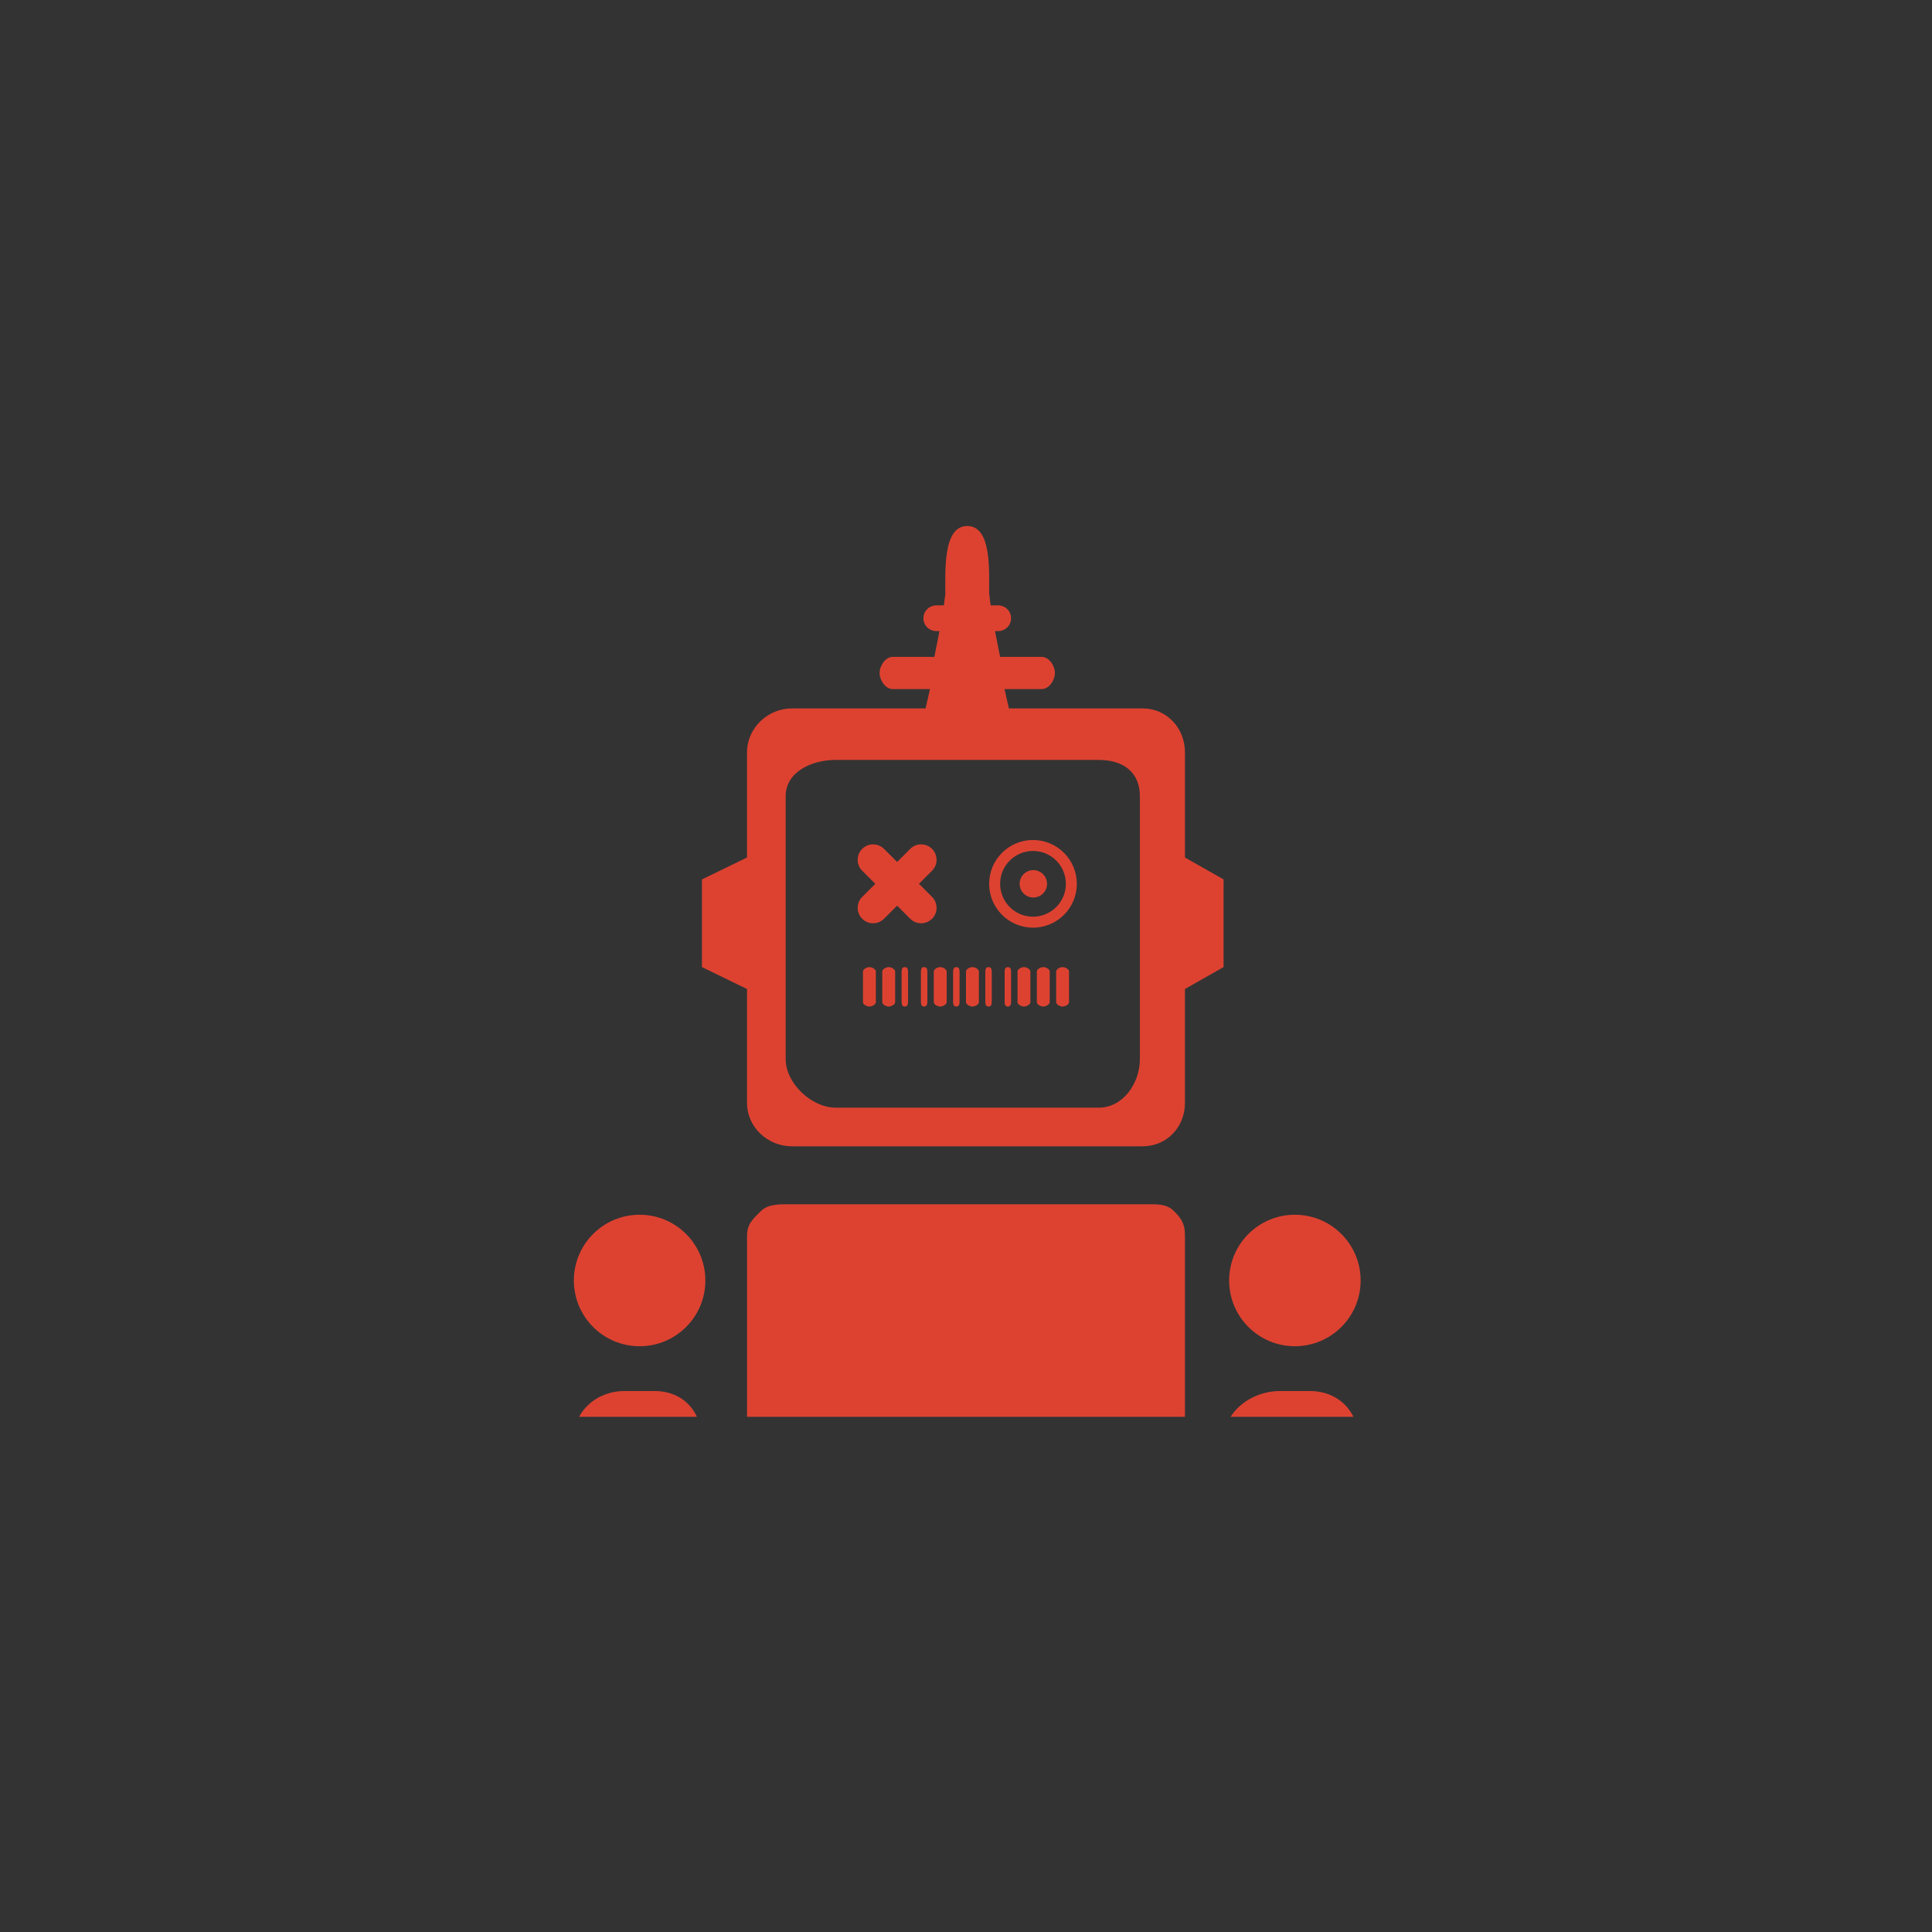 <?xml version="1.0" encoding="utf-8"?>
<!-- Generator: Adobe Illustrator 16.0.0, SVG Export Plug-In . SVG Version: 6.00 Build 0)  -->
<!DOCTYPE svg PUBLIC "-//W3C//DTD SVG 1.1//EN" "http://www.w3.org/Graphics/SVG/1.1/DTD/svg11.dtd">
<svg version="1.1" id="Layer_1" xmlns="http://www.w3.org/2000/svg" xmlns:xlink="http://www.w3.org/1999/xlink" x="0px" y="0px"
	 width="300px" height="300px" viewBox="0 0 300 300" enable-background="new 0 0 300 300" xml:space="preserve">
<rect x="0" y="0" width="300" height="300" fill="#333333" stroke="none"/>
<g>
	<path fill-rule="evenodd" clip-rule="evenodd" fill="#B18F6A" d="M-525.67-507.383c5.677,0,10.536,3.382,12.75,8.226
		c1.444-0.744,3.058-1.207,4.799-1.207c2.418,0,4.64,0.825,6.419,2.196c2.363-4.421,7.021-7.431,12.384-7.431
		c5.677,0,10.536,3.383,12.75,8.227c1.442-0.745,3.058-1.207,4.799-1.207c2.471,0,4.74,0.858,6.537,2.286
		c2.198-2.396,5.163-3.874,8.436-3.874c4.953,0,9.195,3.383,11.128,8.227c1.256-0.741,2.658-1.201,4.171-1.205v-22.588v-12.16
		h-9.729v12.16h-77.829v-12.16h-9.729v12.16v17.412C-536.774-503.614-531.668-507.383-525.67-507.383z"/>
	<polygon fill-rule="evenodd" clip-rule="evenodd" fill="#B18F6A" points="-434.729,-492.75 -434.729,-480.588 -545.271,-480.588 
		-545.271,-492.75 -555,-492.75 -555,-480.588 -555,-456.267 -555,-444.106 -545.271,-444.106 -545.271,-456.267 -434.729,-456.267 
		-434.729,-444.106 -425,-444.106 -425,-492.75 	"/>
</g>
<g>
	<defs>
		<rect id="SVGID_1_" x="80" y="80" width="140" height="140"/>
	</defs>
	<clipPath id="SVGID_2_">
		<use xlink:href="#SVGID_1_"  overflow="visible"/>
	</clipPath>
	<g clip-path="url(#SVGID_2_)">
		<path fill="#DD4231" d="M160.403,130.433c-3.759,0-6.807,3.047-6.807,6.807c0,3.759,3.048,6.806,6.807,6.806
			s6.806-3.047,6.806-6.806C167.209,133.479,164.162,130.433,160.403,130.433z M160.403,142.344c-2.818,0-5.104-2.285-5.104-5.104
			s2.286-5.104,5.104-5.104c2.819,0,5.105,2.285,5.105,5.104S163.223,142.344,160.403,142.344z"/>
		<circle fill="#DD4231" cx="160.456" cy="137.239" r="2.127"/>
		<path fill="#DD4231" d="M144.729,139.273l-2.034-2.034l2.034-2.034c0.936-0.936,0.936-2.454,0-3.39s-2.453-0.936-3.39,0
			l-2.033,2.034l-2.034-2.034c-0.938-0.936-2.454-0.936-3.392,0c-0.934,0.936-0.934,2.454,0,3.39l2.036,2.034l-2.036,2.034
			c-0.934,0.935-0.934,2.453,0,3.389c0.938,0.937,2.454,0.937,3.392,0l2.034-2.033l2.033,2.033c0.937,0.937,2.452,0.937,3.39,0
			C145.664,141.727,145.664,140.208,144.729,139.273z"/>
		<path fill="#DD4231" d="M135,150.17c-0.377,0-1,0.304-1,0.681v4.765c0,0.376,0.623,0.681,1,0.681s1-0.305,1-0.681v-4.765
			C136,150.474,135.377,150.17,135,150.17z"/>
		<path fill="#DD4231" d="M138,150.17c-0.375,0-1,0.304-1,0.681v4.765c0,0.376,0.625,0.681,1,0.681c0.377,0,1-0.305,1-0.681v-4.765
			C139,150.474,138.377,150.17,138,150.17z"/>
		<path fill="#DD4231" d="M140.5,150.17c-0.378,0-0.5,0.304-0.5,0.681v4.765c0,0.376,0.122,0.681,0.5,0.681
			c0.377,0,0.5-0.305,0.5-0.681v-4.765C141,150.474,140.877,150.17,140.5,150.17z"/>
		<path fill="#DD4231" d="M143.5,150.17c-0.376,0-0.5,0.304-0.5,0.681v4.765c0,0.376,0.124,0.681,0.5,0.681
			c0.377,0,0.5-0.305,0.5-0.681v-4.765C144,150.474,143.877,150.17,143.5,150.17z"/>
		<path fill="#DD4231" d="M146,150.17c-0.377,0-1,0.304-1,0.681v4.765c0,0.376,0.623,0.681,1,0.681c0.376,0,1-0.305,1-0.681v-4.765
			C147,150.474,146.376,150.17,146,150.17z"/>
		<path fill="#DD4231" d="M148.5,150.17c-0.377,0-0.5,0.304-0.5,0.681v4.765c0,0.376,0.123,0.681,0.5,0.681s0.5-0.305,0.5-0.681
			v-4.765C149,150.474,148.877,150.17,148.5,150.17z"/>
		<path fill="#DD4231" d="M151,150.17c-0.375,0-1,0.304-1,0.681v4.765c0,0.376,0.625,0.681,1,0.681c0.377,0,1-0.305,1-0.681v-4.765
			C152,150.474,151.377,150.17,151,150.17z"/>
		<path fill="#DD4231" d="M153.5,150.17c-0.377,0-0.5,0.304-0.5,0.681v4.765c0,0.376,0.123,0.681,0.5,0.681
			c0.375,0,0.5-0.305,0.5-0.681v-4.765C154,150.474,153.875,150.17,153.5,150.17z"/>
		<path fill="#DD4231" d="M156.5,150.17c-0.375,0-0.5,0.304-0.5,0.681v4.765c0,0.376,0.125,0.681,0.5,0.681
			c0.378,0,0.5-0.305,0.5-0.681v-4.765C157,150.474,156.878,150.17,156.5,150.17z"/>
		<path fill="#DD4231" d="M159,150.17c-0.377,0-1,0.304-1,0.681v4.765c0,0.376,0.623,0.681,1,0.681s1-0.305,1-0.681v-4.765
			C160,150.474,159.377,150.17,159,150.17z"/>
		<path fill="#DD4231" d="M162,150.17c-0.377,0-1,0.304-1,0.681v4.765c0,0.376,0.623,0.681,1,0.681s1-0.305,1-0.681v-4.765
			C163,150.474,162.377,150.17,162,150.17z"/>
		<path fill="#DD4231" d="M165,150.17c-0.375,0-1,0.304-1,0.681v4.765c0,0.376,0.625,0.681,1,0.681c0.377,0,1-0.305,1-0.681v-4.765
			C166,150.474,165.377,150.17,165,150.17z"/>
		<path fill="#DD4231" d="M190,136.558l-6-3.402V116.82c0-3.759-2.824-6.82-6.582-6.82H156.66l-0.681-3h5.785
			c1.128,0,2.042-1.373,2.042-2.5s-0.914-2.5-2.042-2.5h-6.466l-0.794-4h0.453c1.128,0,2.042-0.873,2.042-2s-0.914-2-2.042-2h-1.134
			l-0.228-1.861c0-3.76,0.355-10.459-3.402-10.459c-3.759,0-3.402,6.825-3.402,10.584L146.565,94h-1.135
			c-1.129,0-2.043,0.873-2.043,2s0.914,2,2.043,2h0.453l-0.794,4h-6.466c-1.128,0-2.041,1.373-2.041,2.5s0.913,2.5,2.041,2.5h5.786
			l-0.682,3h-20.758c-3.76,0-6.971,3.062-6.971,6.82v16.335l-7,3.402v13.612l7,3.403v17.695c0,3.759,3.211,6.731,6.971,6.731h54.447
			c3.758,0,6.582-2.973,6.582-6.731v-17.695l6-3.403V136.558z M177,129.753v27.224v7.486c0,3.759-2.629,7.537-6.389,7.537h-40.836
			c-3.758,0-7.775-3.778-7.775-7.537v-7.486v-27.224v-6.126c0-3.759,4.018-5.627,7.775-5.627h40.836c3.76,0,6.389,1.868,6.389,5.627
			V129.753z"/>
		<circle fill="#DD4231" cx="99.319" cy="198.833" r="10.209"/>
		<path fill="#DD4231" d="M101.675,216h-4.71c-4.339,0-7.965,3.135-7.965,7.749v17.321c0,4.614,3.626,8.93,7.965,8.93h4.71
			c4.338,0,7.325-4.315,7.325-8.93v-17.321C109,219.135,106.013,216,101.675,216z"/>
		<path fill="#DD4231" d="M133.179,316.388c-7.518,0-13.612,5.612-13.612,13.612h27.226
			C146.792,322,140.697,316.388,133.179,316.388z"/>
		<path fill="#DD4231" d="M142,268.806c0-3.759-3.048-6.806-6.807-6.806h-6.387c-3.759,0-6.807,3.047-6.807,6.806v34.389
			c0,3.759,3.048,6.806,6.807,6.806h6.387c3.759,0,6.807-3.047,6.807-6.806V268.806z"/>
		<circle fill="#DD4231" cx="201.07" cy="198.833" r="10.209"/>
		<path fill="#DD4231" d="M203.426,216h-4.712c-4.337,0-8.714,3.135-8.714,7.749v17.321c0,4.614,4.377,8.93,8.714,8.93h4.712
			c4.337,0,7.574-4.315,7.574-8.93v-17.321C211,219.135,207.763,216,203.426,216z"/>
		<path fill="#DD4231" d="M167.209,316.388c-7.516,0-13.612,5.612-13.612,13.612h27.225
			C180.821,322,174.728,316.388,167.209,316.388z"/>
		<path fill="#DD4231" d="M177,268.731c0-3.759-2.984-6.731-6.742-6.731h-6.602c-3.76,0-6.656,2.973-6.656,6.731v34.302
			c0,3.759,2.896,6.967,6.656,6.967h6.602c3.758,0,6.742-3.208,6.742-6.967V268.731z"/>
		<path fill="#DD4231" d="M204.643,257h-6.806c-3.76,0-7.837,2.146-7.837,5.905v6.807c0,3.759,3,6.806,7,6.806v-9.528
			c0-1.127,1.751-1.989,2.878-1.989h2.723c1.128,0,1.399,0.862,1.399,1.989v9.528c4,0,7-3.047,7-6.806v-6.807
			C211,259.146,208.401,257,204.643,257z"/>
		<path fill="#DD4231" d="M102.552,257h-6.807c-3.758,0-6.745,2.146-6.745,5.905v6.807c0,3.759,3,6.806,6,6.806v-9.528
			c0-1.127,1.661-1.989,2.788-1.989h2.723c1.127,0,1.489,0.862,1.489,1.989v9.528c5,0,7-3.047,7-6.806v-6.807
			C109,259.146,106.312,257,102.552,257z"/>
		<path fill="#DD4231" d="M177.92,187h-27.487h-27.485c-1.808,0-3.645-0.102-4.828,1.082c-1.187,1.186-2.119,1.986-2.119,3.793
			v27.485v27.486c0,1.808,0.933,3.749,2.119,4.932c1.184,1.186,3.021,2.222,4.828,2.222h27.485h27.487
			c1.808,0,3.212-1.036,4.396-2.222c1.183-1.183,1.684-3.124,1.684-4.932V219.36v-27.485c0-1.807-0.501-2.607-1.684-3.793
			C181.132,186.898,179.728,187,177.92,187z"/>
	</g>
</g>
<g>
	<defs>
		<rect id="SVGID_3_" x="-245" y="-561" width="150" height="150"/>
	</defs>
	<clipPath id="SVGID_4_">
		<use xlink:href="#SVGID_3_"  overflow="visible"/>
	</clipPath>
	<g clip-path="url(#SVGID_4_)">
		<g>
			<g>
				<path fill="#F7CAC9" d="M-193.69-540.039l0.886-0.886C-193.171-540.65-193.478-540.355-193.69-540.039z"/>
				<path fill="#F7CAC9" d="M-192.598-541.131l-0.207,0.206c0.365-0.273,0.793-0.527,1.283-0.759c0.01-0.175,0.021-0.349,0.016-0.54
					L-192.598-541.131z"/>
				<path fill="#F7CAC9" d="M-146.641-540.925l0.888,0.886C-145.968-540.355-146.273-540.65-146.641-540.925z"/>
				<path fill="#F7CAC9" d="M-146.845-541.131l-1.094-1.092c-0.005,0.19,0.005,0.365,0.017,0.54
					c0.489,0.231,0.916,0.486,1.281,0.759L-146.845-541.131z"/>
				<polyline fill="#F3776B" points="-188.871,-499.504 -180.667,-538.776 -154.176,-539.268 				"/>
				<polygon fill="#91A8CF" points="-188.664,-499.28 -190.47,-499.277 -182.375,-538.395 -180.74,-538.421 				"/>
				<polyline fill="#F3776B" points="-186.083,-491.557 -183.157,-504.979 -161.568,-521.565 				"/>
				<polygon fill="#91A8CF" points="-186.022,-491.209 -187.753,-490.613 -185.225,-503.551 -183.013,-505.162 				"/>
				<path fill="#DD4231" d="M-163.627-464.831c0,13.348,10.358,12.319,14.153,12.319c3.791,0,1.465-10.264,1.465-23.611
					c0-13.347,1.526-23.315-1.465-24.724C-153.034-502.519-163.627-478.179-163.627-464.831z"/>
				<path fill="#DD4231" d="M-173.513-464.466c0,12.951-10.355,11.957-14.148,11.957s-3.312-10.162-1.466-22.912
					c2.138-14.817-2.327-23.991,1.466-23.991S-173.513-477.416-173.513-464.466z"/>
				<path fill="#F7CAC9" stroke="#DDB5B4" stroke-width="0.728" stroke-miterlimit="10" d="M-115.754-154.153
					c-0.87-4.036-6.697-3.133-10.077-3.829c-4.072-0.841-7.88-2.89-11.258-4.934c-3.82-2.312-6.775-3.526-7.065-8.711
					c-0.022-0.461-0.152-0.954-0.254-1.435l0.026-1.737l2.27-151.521c1.269-0.159,2.556-0.297,3.878-0.406
					c0.572-11.282,0.108-22.783,0.108-34.113c0-11.585,3.194-30.695,0.158-42.392v-0.629c4.211,5.981,3.268,18.486,4.729,25.728
					c2.243,11.098,5.275,21.123,5.393,33.21c0.065,6.931,2.161,12.391,0.727,18.805c-1.268,5.667-4.975,11.545-6.807,16.386
					c-1.652,4.369-5.94,5.828-5.258,10.357c1.046,6.929,6.089,3.549,7.567-1.487c1.154-0.331,2.968-0.312,4.134-0.016
					c0.288,5.647,0.052,10.727-2.075,15.178c-1.861,3.897-6.417,9.176,1.983,8.575c11.061-0.788,11.86-21.25,11.849-29.69
					c-0.027-29.421-3.106-59.739-7.99-87.395c-1.075-6.08-1.483-13.714-4.913-19.152c-3.02-4.784-8.392-8.274-12.085-12.638
					c-1.027-1.591-2.496-2.836-3.425-4.455c-8.703-15.171-8.546-17.215-8.518-29.3l-0.088,0.036
					c0.368-6.369,1.139-12.822,2.482-16.609c2.445-6.908,5.565-13.465,7.91-19.986c1.09-3.025,1.738-7.182,1.972-11.422
					c0.229-4.24,0.043-8.565-0.532-11.931c-0.65-3.791,0.322-10.858-1.004-14.547c-1.264-3.515-4.608-3.97-4.824-7.47
					c-2.341-1.111-5.988-1.747-9.675-1.809c-5.159-0.09-10.371,0.941-12.124,3.339c-1.751-2.398-6.966-3.429-12.124-3.339
					c-3.687,0.062-7.334,0.697-9.674,1.809c-0.218,3.5-3.559,3.955-4.823,7.47c-1.328,3.688-0.354,10.756-1.004,14.547
					c-0.576,3.366-0.764,7.691-0.534,11.931c0.233,4.24,0.883,8.397,1.97,11.422c2.347,6.521,5.465,13.078,7.914,19.986
					c2.385,6.729,2.968,21.883,2.679,29.995c-1.037,3.937-3.173,8.246-7.549,15.878c-0.931,1.619-2.399,2.864-3.427,4.455
					c-3.692,4.363-9.065,7.854-12.085,12.638c-3.429,5.438-3.838,13.072-4.913,19.152c-4.884,27.655-7.961,57.974-7.991,87.395
					c-0.01,8.44,0.785,28.902,11.85,29.69c8.399,0.601,3.845-4.678,1.984-8.575c-2.124-4.451-2.363-9.53-2.073-15.178
					c1.164-0.296,2.979-0.315,4.13,0.016c1.478,5.036,6.522,8.416,7.569,1.487c0.682-4.529-3.604-5.988-5.256-10.357
					c-1.834-4.841-1.649-11.784-2.919-17.452c-1.435-6.414,0.629-13.366,0.695-20.297c0.117-12.089-0.71-19.554,1.534-30.651
					c1.461-7.241,0.518-19.746,4.729-25.728v0.629c-3.037,11.696,0.157,30.807,0.157,42.392c0,11.33-0.461,22.831,0.111,34.113
					c1.317,0.109,2.606,0.247,3.875,0.406l2.271,151.521l0.025,1.737c-0.103,0.48-0.229,0.974-0.255,1.435
					c-0.29,5.185-3.245,6.399-7.064,8.711c-3.377,2.044-7.186,4.093-11.256,4.934c-3.383,0.696-9.208-0.207-10.078,3.829
					c-1.201,5.584,4.313,4.604,7.902,5.151c2.027,0.311,3.552,1.074,5.691,1.16c2.369,0.093,4.914-0.148,7.214-0.48
					c4.79-0.688,9.677-0.725,14.635-1.225c4.321-0.436,11.199,1.116,12.13-3.859c1.094-5.835-2.304-11.257-1.7-16.766l0.051-3.054
					h0.019l-0.011-0.684l0.011-0.659c-0.005,0-0.014,0-0.019-0.002l-2.234-149.063c2.203,0.274,4.477,0.479,6.86,0.583v0.074
					c0.029,0,0.058,0,0.086,0c0.517,0,1.017-0.018,1.521-0.028c0.507,0.011,1.008,0.028,1.523,0.028c0.029,0,0.061,0,0.088,0v-0.074
					c2.386-0.104,4.657-0.309,6.859-0.583l-2.233,149.063c-0.007,0.002-0.014,0.002-0.021,0.002l0.01,0.659l-0.01,0.684h0.021
					l0.05,3.054c0.604,5.509-2.792,10.931-1.702,16.766c0.933,4.976,7.81,3.424,12.132,3.859c4.957,0.5,9.846,0.537,14.635,1.225
					c2.301,0.332,4.844,0.573,7.215,0.48c2.139-0.086,3.663-0.85,5.691-1.16C-120.068-149.55-114.552-148.569-115.754-154.153z"/>
			</g>
			<circle fill="#B18F6A" cx="-171.462" cy="-502.416" r="1.184"/>
			<circle fill="#B18F6A" cx="-166.456" cy="-502.416" r="1.183"/>
			<rect x="-176.195" y="-491.971" fill="#FFFFFF" width="2.914" height="1.457"/>
			<rect x="-172.371" y="-491.971" fill="#FFFFFF" width="2.911" height="1.457"/>
			<rect x="-164.364" y="-492.027" fill="#FFFFFF" width="2.915" height="1.456"/>
			<rect x="-168.186" y="-492.027" fill="#FFFFFF" width="2.913" height="1.456"/>
			<path fill="none" stroke="#F3776B" stroke-width="0.728" stroke-miterlimit="10" d="M-158.085-492.728
				c-1.175-0.164-2.084,0.561-3.134,0.729c-0.787,0.126-1.707,0-2.508,0c-1.818,0-3.641,0-5.459,0h0.728c-1.82,0-3.641,0-5.462,0
				c-0.801,0-1.718,0.126-2.507,0c-1.048-0.167-1.961-0.893-3.135-0.729"/>
		</g>
		<polygon fill="#DD4231" points="-137.129,-391.262 -156.426,-391.262 -175.1,-390.806 -193.743,-390.806 -213.07,-391.262 
			-211.394,-401.79 -208.853,-413.378 -197.841,-424.936 -190.605,-434.501 -177.852,-424.338 -164.277,-413.515 -150.704,-402.695 
					"/>
		<polygon fill="#015084" points="-137.601,-360.849 -198.496,-360.849 -199.154,-391.262 -136.671,-391.262 		"/>
		<polygon fill="#7CC253" points="-138.062,-316.374 -152.908,-316.374 -167.755,-316.374 -178.007,-316.374 -198.043,-326.727 
			-198.069,-327.267 -198.329,-338.611 -198.251,-349.663 -198.956,-360.849 -182.602,-360.84 -167.755,-360.84 -152.908,-360.84 
			-138.062,-360.84 -138.062,-349.725 -138.062,-338.606 -138.062,-327.49 		"/>
		<polygon fill="#DD4231" points="-138.062,-332.621 -178.007,-316.374 -138.062,-316.374 		"/>
		<rect x="-164.73" y="-316.374" fill="#F3776B" width="22.567" height="21.231"/>
		<rect x="-164.73" y="-295.286" fill="#FFFFFF" width="22.567" height="5.806"/>
		<rect x="-164.73" y="-289.204" fill="#015084" width="22.567" height="16.62"/>
		<rect x="-164.73" y="-272.543" fill="#F3776B" width="22.567" height="11.037"/>
		<rect x="-164.73" y="-261.653" fill="#FFFFFF" width="22.567" height="5.812"/>
		<rect x="-164.73" y="-256.086" fill="#F3776B" width="22.567" height="5.81"/>
		<rect x="-164.73" y="-250.729" fill="#7CC253" width="22.567" height="38.703"/>
		<rect x="-164.73" y="-212.026" fill="#015084" width="22.567" height="38.479"/>
		<polygon fill="#015084" points="-203.269,-360.84 -220.693,-360.932 -213.07,-391.262 -198.956,-391.262 		"/>
		<rect x="-220.693" y="-360.932" fill="#7CC253" width="17.425" height="44.558"/>
		<line fill="#91A8CF" x1="-199.174" y1="-391.262" x2="-202.815" y2="-388.104"/>
		<rect x="-205.728" y="-391.262" fill="#DD4231" width="8.011" height="3.157"/>
		<rect x="-185.338" y="-391.262" fill="#DD4231" width="8.009" height="3.157"/>
		<rect x="-163.738" y="-391.262" fill="#DD4231" width="8.01" height="3.157"/>
		<rect x="-173.446" y="-393.565" fill="#015084" width="5.946" height="3.152"/>
		<rect x="-151.603" y="-393.688" fill="#015084" width="5.946" height="3.155"/>
		<rect x="-194.928" y="-393.688" fill="#015084" width="5.947" height="3.155"/>
		<polygon fill="#015084" points="-207.853,-389.683 -213.07,-389.683 -213.07,-392.838 -207.853,-391.982 		"/>
		<polygon fill="#DD4231" points="-137.129,-387.377 -142.136,-388.104 -142.136,-392.838 -136.4,-391.262 		"/>
		<g>
			<polygon fill="#FFFFFF" points="-180.528,-384.294 -190.645,-393.03 -201.494,-384.294 -212.34,-392.838 -212.154,-396.034 
				-201.494,-388.034 -190.645,-396.772 -180.528,-388.034 -169.68,-396.772 -158.835,-388.034 -147.982,-396.772 
				-137.129,-387.377 -137.129,-384.294 -147.255,-393.03 -158.106,-384.294 -169.68,-393.03 			"/>
		</g>
		<rect x="-196.656" y="-363.683" fill="#7CC253" width="7.676" height="4.007"/>
		<rect x="-175.175" y="-363.683" fill="#7CC253" width="7.675" height="4.007"/>
		<rect x="-153.515" y="-363.683" fill="#7CC253" width="7.677" height="4.007"/>
		<rect x="-186.007" y="-362.317" fill="#015084" width="7.676" height="4.004"/>
		<rect x="-164.393" y="-362.317" fill="#015084" width="7.678" height="4.004"/>
		<rect x="-218.955" y="-364.319" fill="#7CC253" width="7.677" height="4.006"/>
		<polygon fill="#015084" points="-203.269,-358.233 -207.853,-358.768 -208.717,-362.317 -203.269,-362.317 		"/>
		<polygon fill="#FFFFFF" points="-214.85,-367.624 -217.913,-365.16 -220.979,-362.69 -221.2,-360.643 -221.42,-358.596 
			-218.137,-361.239 -214.85,-363.885 -209.423,-359.517 -203.997,-355.146 -203.997,-356.689 -203.269,-358.233 -209.423,-362.929 
					"/>
		<polygon fill="#015084" points="-137.902,-357.685 -142.865,-359.04 -144.319,-364.319 -137.902,-364.319 		"/>
		<polygon fill="#FFFFFF" points="-148.756,-367.079 -159.609,-358.342 -170.453,-367.079 -180.574,-358.342 -192.147,-367.079 
			-199.117,-361.468 -198.788,-357.845 -191.42,-363.337 -181.305,-354.601 -169.726,-363.337 -159.609,-354.601 -148.756,-363.337 
			-137.902,-354.601 -137.902,-357.685 		"/>
		<polygon fill="#7CC253" points="-156.312,-208.681 -158.857,-208.681 -160.526,-214.585 -154.855,-214.585 		"/>
		<polygon fill="#7CC253" points="-141.931,-208.681 -145.377,-210.137 -146.537,-214.585 -141.931,-214.585 		"/>
		<polygon fill="#015084" points="-164.679,-215.963 -161.728,-213.185 -160.188,-207.951 -164.719,-207.951 		"/>
		<polygon fill="#015084" points="-145.431,-209.22 -152.853,-208.681 -152.853,-214.321 -148.668,-214.321 		"/>
		<g>
			<polygon fill="#FFFFFF" points="-157.214,-205.425 -164.868,-214.321 -164.73,-218.626 -157.21,-209.89 -149.687,-218.626 
				-141.931,-208.681 -142.163,-205.425 -149.687,-214.165 			"/>
		</g>
		<rect x="-195.376" y="-182.255" fill="#015084" width="24.369" height="5.312"/>
		
			<rect x="-195.376" y="-190.84" fill="#FFFFFF" stroke="#E6E7E8" stroke-width="0.508" stroke-miterlimit="10" width="24.179" height="5.458"/>
		<polygon fill="#91A8CF" points="-183.711,-502.416 -188.871,-499.504 -188.871,-501.88 -183.157,-504.979 		"/>
		<circle fill="#FFFFFF" cx="-155.443" cy="-514.039" r="6.555"/>
		<polyline fill="#F3776B" points="-188.068,-499.745 -179.865,-539.016 -153.373,-539.509 		"/>
		<polygon fill="#91A8CF" points="-187.863,-499.521 -189.67,-499.516 -181.573,-538.634 -179.938,-538.663 		"/>
		<polyline fill="#F3776B" points="-185.282,-491.798 -182.357,-505.22 -160.768,-521.806 		"/>
		<polygon fill="#91A8CF" points="-185.222,-491.449 -186.951,-490.854 -184.426,-503.79 -182.214,-505.401 		"/>
		<circle fill="#FFFFFF" cx="-182.749" cy="-514.039" r="6.554"/>
		<circle fill="#91A8CF" cx="-182.748" cy="-514.153" r="2.549"/>
		<circle fill="#7CC253" cx="-155.386" cy="-514.153" r="4.005"/>
		<circle fill="#090A11" cx="-155.385" cy="-514.153" r="2.548"/>
		<circle fill="#090A11" cx="-182.749" cy="-514.153" r="0.728"/>
		<g>
			<path fill="#DD4231" d="M-151.129-472.389c-0.052,0.207-0.089,0.385-0.106,0.516
				C-151.195-472.023-151.161-472.199-151.129-472.389z"/>
			<path fill="#DD4231" d="M-130.993-542.826c-2.146-4.222-9.822-6.726-13.774-10.142c-8.949-7.733-14.208-7.781-23.989-7.059
				c-9.778-0.722-15.037-0.675-23.988,7.059c-3.95,3.416-11.624,5.92-13.773,10.142c-2.26,4.446,0.032,15.138,0.577,19.814
				c0.722,6.186,4.12,11.814,5.354,18.219c1.175,6.098,4.373,12.031,6.651,17.683c0.569,1.41,2.099,6.432,3.077,7.77
				c1.007,1.374,2.362,1.524,2.768,2.293c0.436,0.831,1.7,4.185,1.815,5.173l0.671,0.373c-0.517-1.99-1.01-7.88-1.74-10.458
				c-2.596-9.187-2.294-5.477-3.282-11.945c-1.978-12.945-4.034-22.324,0.574-34.844c2.515-6.841,2.24-8.598,11.598-8.153
				c4.583,0.217,6.854,0.202,9.699,0.102c2.849,0.101,5.119,0.115,9.702-0.102c9.357-0.444,9.083,1.312,11.6,8.153
				c4.605,12.52,2.55,21.899,0.572,34.844c-0.988,6.468-0.686,2.758-3.283,11.945c-0.675,2.382-0.575,7.271-0.963,9.569
				c0.336-1.326,1.333-3.938,1.712-4.657c0.403-0.769,1.76-0.919,2.768-2.293c0.976-1.338,2.508-6.36,3.077-7.77
				c2.275-5.652,5.475-11.585,6.649-17.683c1.235-6.405,4.634-12.034,5.355-18.219C-131.024-527.688-128.73-538.38-130.993-542.826z
				"/>
		</g>
	</g>
</g>
<path fill-rule="evenodd" clip-rule="evenodd" fill="#DD4231" d="M-430.964,172.542c-2.85-9.573-10.914-19.827-21.9-18.912
	c-2.373,0.198-4.811,0.923-6.84,2.221c-1.041,0.659-1.779,1.567-2.594,2.476c-0.732,0.812-1.729,2.761-2.768,3.119
	c-2.059,0.703-5.121-3.639-6.219-4.914c-2.094-2.41-4.109-4.908-6.035-7.472c-3.721-4.964-6.686-10.479-9.236-16.134
	c-1.188-2.616-1.844-5.376-2.482-8.174c-0.719-3.26-1.305-6.614-0.696-9.925c0.206-1.069,0.514-2.153-0.344-3.039
	c-0.77-0.82-1.825-0.558-2.762-0.975c-2.557-1.12-3.412-3.397-5.105-5.537c-3.435-4.351-7.866-7.815-13.176-9.544
	c-3.794-1.237-7.997-1.779-11.982-1.758c-4.453,0.008-8.985,0.06-13.344,1.041c-2.104,0.468-4.219,0.996-6.285,1.641
	c-1.706,0.527-4.271,0.841-5.522,2.21c-0.885,0.975-2.71,1.635-1.113,3.165c1.428,1.385,2.98,2.396,4.542,3.61
	c1.486,1.157,2.93,2.271,4.583,3.187c1.657,0.916,3.386,1.803,4.629,3.26c0.33,0.359,1.582,0.432,2.059,0.696
	c1.114,0.608,2.265,1.187,3.421,1.728c1.984,0.932,4.108,1.554,6.072,2.52c3.187,1.545,7.64,1.545,11.161,1.612
	c4.696,0.08,9.12-0.996,13.705-1.604c0.153,1.238-0.06,2.483-0.688,3.566c-0.622,1.085-1.649,1.767-2.154,2.916
	c-1.172,2.637-1.794,5.529-3.508,7.91c-0.652,0.96-0.937,2.637-1.319,3.75c-0.483,1.392-0.929,2.798-1.311,4.219
	c-0.38,1.473-0.683,2.943-0.776,4.453c-0.087,1.442-0.571,2.74-0.717,4.146c-0.045,0.681,0.211,0.834,0.108,1.617
	c-0.087,0.806-0.183,1.605-0.262,2.402c-0.17,1.619-0.315,3.236-0.455,4.849c-0.168,1.823,0.293,5.961-2.073,6.628
	c-1.104,0.308-1.926-0.256-2.974-0.344c-1.516-0.132-3.003-0.189-4.526,0.037c-2.943,0.445-5.537,1.099-7.911,3.003
	c-8.583,6.928-7.404,22.594-1.391,30.798c3.157,4.314,8.262,7.765,13.638,8.468c5.81,0.754,11.479,1.252,16.699-1.847
	c4.205-2.498,7.185-6.489,8.979-10.986c2.042-5.112,3.464-11.366,1.816-16.779c-1.539-5.031-5.119-9.214-10.165-10.877
	c-2.358-0.783-4.863-0.931-7.296-0.616c-2.892,0.383-3.025-0.563-2.936-3.331c0.357-12.399,3.272-25.284,9.945-35.853
	c0.769-1.224,1.589-2.402,2.46-3.537c0.938-1.225,1.297-1.567,2.352-0.206c1.686,2.204,1.752,5.516,2.659,8.072
	c2.022,5.646,4.695,11.029,7.875,16.113c3.023,4.818,6.744,9.316,10.592,13.499c0.848,0.93,1.719,1.844,2.6,2.738
	c1.141,1.15,1.33,1.517,0.424,2.856c-1.055,1.538-3.004,2.337-4.336,3.604c-7.771,7.39-3.604,17.688,2.688,24.493
	c3.199,3.463,7.391,6.158,11.93,7.506c5.332,1.598,10.834,0.309,15.711-2.044c4.373-2.101,7.992-5.44,10.635-9.491
	C-429.683,183.844-429.31,178.094-430.964,172.542C-432.386,167.767-429.353,177.963-430.964,172.542z"/>
<g id="layer1" transform="translate(-407.506,-298.099)">
	<path id="path2384" fill="#F3776B" d="M219.363,174.853c-0.017,1.964-1.498,1.825-1.498,1.825c-1.531,0-2.494-3.062-2.873-2.968
		c-0.483,0.096,0.096,2.584-0.483,2.968c-0.476,0.478-10.637-4.216-11.396-4.978c-0.676-0.675,0.287-1.632,0-2.306
		c-0.197-0.571-1.736-0.385-2.203-0.667c-0.394-0.386,0.467-2.11-0.096-2.498c-0.487-0.278-1.533,1.731-2.205,0.769
		c-0.299-0.381-0.384-1.047-0.384-1.914c0-5.845,6.224-8.236,10.448-9.68c1.716-0.57,1.137,1.634,1.716,1.731
		c0.674,0.19,0.766-1.06,1.535-1.06c0.579,0,2.783,1.06,3.255,0.675c0.389-0.287-1.146-1.728-0.671-2.302
		c0.579-0.479,4.838-1.646,4.872-0.388 M254.935,112.58c0-1.626-1.146-2.871-2.384-2.871H242.2c-2.872,0-2.688-2.111-2.688-2.587
		c0-12.744,18.496-14.851,18.496-31.522c0-7.28-4.595-12.17-9.961-16.481c-0.294-0.191,0,1.054,0,1.538
		c0,7.758-28.837,11.783-28.837,29.702c0,15.611,15.516,16.285,15.516,18.682c0,0.478-0.952,0.669-1.053,0.669h-11.881
		c-1.246,0-2.395,1.245-2.395,2.871v9.585c-1.155,0.386-2.584-1.345-3.357-1.345c-0.378,0-0.182,2.974-0.86,3.354
		c-0.575,0.287-11.394,4.122-12.36,4.218c-1.528,0.288-1.146-2.396-2.005-2.396c-0.772,0-0.772,2.685-2.691,2.685
		c-1.144,0-2.099-1.057-2.96-1.057c-0.576,0,1.24,2.207,1.24,2.876c0,1.819-3.543,2.483-3.543,3.737
		c0,0.664,3.355-0.292,3.834-0.292c1.721,0,1.531,2.016,2.194,2.016c0.675,0,1.153-2.303,1.73-2.681
		c1.147-0.676,2.494,0.474,3.064,0.474c0.962,0-0.768-2.298,0.103-2.685c0,0,11.685-4.978,12.445-4.601
		c0.671,0.39,0.582,1.537,1.347,1.921c0.766,0.385,1.915-2.683,1.915-0.768v23.477c-1.343,0.86-4.216,1.341-5.752,1.341
		c-0.763,0-0.381-2.489-0.858-2.489c-0.772,0-1.541,2.104-2.685,2.104c-1.053,0-2.587-2.582-3.639-2.582
		c-0.67,0,1.241,3.252,0.093,3.827c-4.406,2.207-11.397,4.308-11.397,11.31c0,1.437,0.77,3.158,0.477,3.635
		c-0.285,0.67-1.814,2.016-1.73,2.59c0,0.573,2.879,0.382,3.46,1.248c0.28,0.475,0.479,2.587,1.055,2.587
		c0.476,0,1.718-1.634,2.775-1.054c3.354,2.015,9.194,4.212,11.879,5.648c0.665,0.388,0.284,2.491,0.665,2.682
		c0.77,0.39,2.301-2.01,4.703-0.667c0.482,0.191,0.831,0.657,0.831,1.521v7.839c-0.006,1.644,0.794,2.04,1.563,2.231l28.55,5.845
		c0,0,2.108,0.384,2.967,0.384c1.06,0,2.489-0.436,2.489-2.544l-0.042-17.448c0-0.186,0.135-0.698,0.418-0.698
		c1.538-0.143,1.161,4.785,1.542,4.785c0.757,0,1.249-3.258,2.203-3.258c1.343,0,2.215,1.246,2.778,0.959
		c0.48-0.287-0.28-1.824-0.28-2.781c0-0.861,2.483-1.243,5.556-2.387c2.68-0.962,4.885-2.017,5.748-2.017
		c0.666,0,1.142,1.817,1.723,1.817c0.477,0,0.574-2.394,1.63-2.394c0.859,0,2.772,1.338,3.258,0.957
		c0.383-0.285-0.956-2.109,0.096-2.875c0.766-0.478,2.584-1.625,2.584-2.107c0-0.285-3.545-0.381-3.734-0.381
		c-0.672-0.194-1.438-2.302-1.925-2.302c-0.561,0-0.561,2.107-1.432,2.782c-0.768,0.567-2.68-2.014-3.538-2.014
		c-0.485,0,0.571,1.914,0.571,3.447c0,1.535-9.29,4.505-10.536,4.505c-1.917,0-2.019-2.393-2.404-2.393
		c-0.565,0-0.479,2.876-2.866,2.876c-1.062,0-1.352-0.579-1.352-1.158v-22.991c0-0.671,0.198-1.728,1.444-1.728
		c1.726,0,1.726,3.451,2.295,3.451c1.06,0,1.637-3.544,3.644-3.544c1.529,0,2.777,2.111,3.735,2.111
		c0.674,0-1.146-2.203-1.146-3.261c0-1.051,9.486-0.67,13.129-7.093c1.051-1.818,1.051-4.019,1.436-4.883
		c0.567-0.959,2.68-0.772,2.68-1.437c0-0.287-1.53-0.671-2.112-1.052c-1.144-0.67-0.758-4.123-1.332-4.123
		c-0.862,0-1.728,2.396-2.591,1.341c-1.532-1.915-7.855-5.558-10.729-6.611c-1.058-0.383,0.769-3.544,0.289-3.835
		c-0.479-0.287-1.731,1.92-3.554,1.537c-1.436-0.287-0.759-2.876-1.525-2.876c-0.389,0-1.829,3.643-2.88,3.356
		c-1.148-0.288-2.782-0.575-2.782-0.575V112.58L254.935,112.58z M254.935,125.133c0,0,0.198,0,1.352,0.289
		c0.764,0.188,1.528,0.574,1.528,1.628c0,0.574-0.202,1.726,0.192,1.918c0.39,0.191,0.667-0.192,0.86-0.287
		c3.544-2.586,4.405,2.009,5.173,2.009c0.673,0,0.581-3.162,1.534-3.162c0.771-0.284,8.147,3.258,8.147,5.559
		c0,0.481-0.964,0.574-1.053,1.059c-0.096,0.669,1.724,0.956,1.432,2.201c-0.099,0.771-1.818,1.723-1.343,2.199
		c0.486,0.486,2.783-0.477,2.98-0.477c0.475,0,0.567,0.766,0.567,1.053c0,4.218-9.863,7.383-12.076,6.421
		c-0.672-0.285-0.755-2.394-1.142-2.394c-0.579,0-0.871,1.915-2.015,2.204c-1.15,0.189-2.871-1.248-3.356-0.866
		c-0.477,0.384,1.15,3.068-2.01,3.068c-0.772,0-0.772-0.864-0.772-1.536V125.133L254.935,125.133z M228.692,93.993
		c0-13.221,19.547-20.786,20.88-27.495c1.444,1.343,1.634,3.541,1.634,5.458c0,8.047-13.987,21.557-13.987,31.331
		c0,1.051,0.092,1.344,0.092,2.018c0,0.95-0.379,1.145-0.57,1.145C234.435,106.449,228.692,101.946,228.692,93.993z
		 M226.102,118.237c0-1.537,1.156-2.108,2.2-2.108h16.967c2.102,0,2.97,0.666,2.97,2.871l0.088,29.32
		c0,0.955-9.965,1.249-10.343,0.572c-0.574-0.953-0.296-2.585-0.865-2.585c-0.285,0-1.818,2.301-2.685,2.301
		c-0.855,0-2.293-1.63-2.867-1.63c-0.388,0,0.381,2.297-0.388,3.256c-0.476,0.673-5.077,1.152-5.077,0.576V118.237z
		 M248.428,190.186c0,2.016-0.675,2.493-2.393,2.11l-18.296-3.644c-1.058-0.184-1.637-0.861-1.637-2.006v-33.151
		c0-0.859,2.973-0.955,3.448-0.572c0.866,0.765,0.579,3.543,1.153,3.543c0.764,0,2.777-3.352,3.639-3.352
		c1.821,0,3.067,1.05,3.445,0.858c0.384-0.189,0.384-1.723,0.868-2.111c0.672-0.473,2.68-0.473,3.732-0.572
		c1.724-0.096,4.887-0.381,4.887-0.381c1.25,0,1.152,0.865,1.152,2.682V190.186z"/>
</g>
<g>
	<path fill-rule="evenodd" clip-rule="evenodd" fill="#015084" d="M151.622-528.982c-23.741,0-42.98,19.242-42.98,42.982
		c0,23.737,19.239,42.982,42.98,42.982c23.737,0,42.983-19.245,42.983-42.982C194.605-509.74,175.359-528.982,151.622-528.982z
		 M151.622-449.466c-20.177,0-36.534-16.357-36.534-36.534c0-20.175,16.357-36.533,36.534-36.533
		c20.173,0,36.534,16.358,36.534,36.533C188.156-465.823,171.795-449.466,151.622-449.466z"/>
	<path fill-rule="evenodd" clip-rule="evenodd" fill="#015084" d="M212.296-520.385h-4.554c-1.496,0-7.257,40.575-7.257,40.575
		c0,1.14,1.207,2.062,2.702,2.062h4.887v23.566c0,1.421,1.419,2.567,3.174,2.567h0.581c1.752,0,3.171-1.146,3.171-2.567v-25.629
		v-4.311v-34.201C215-519.461,213.794-520.385,212.296-520.385z"/>
	<path fill-rule="evenodd" clip-rule="evenodd" fill="#015084" d="M102.929-520.385c-1.101,0-1.993,0.891-1.993,1.993v15.082h-3.982
		v-15.082c0-1.103-0.893-1.993-1.991-1.993c-1.101,0-1.993,0.891-1.993,1.993v15.082h-3.982v-15.082c0-1.103-0.893-1.993-1.99-1.993
		c-1.101,0-1.996,0.891-1.996,1.993v17.217v1.373v0.049c0,1.176,0.955,2.133,2.133,2.133h3.844v43.835
		c0,1.202,0.933,2.171,2.079,2.171h3.806c1.154,0,2.082-0.969,2.082-2.171v-43.835h3.84c1.181,0,2.139-0.957,2.139-2.133v-0.049
		v-1.373v-17.217C104.922-519.495,104.026-520.385,102.929-520.385z"/>
	<path fill-rule="evenodd" clip-rule="evenodd" fill="#015084" d="M151.622-516.088c-16.618,0-30.088,13.472-30.088,30.088
		c0,16.618,13.47,30.085,30.088,30.085S181.71-469.382,181.71-486C181.71-502.616,168.24-516.088,151.622-516.088z M151.622-456.987
		c-16.022,0-29.012-12.988-29.012-29.013c0-16.024,12.989-29.013,29.012-29.013c16.021,0,29.012,12.989,29.012,29.013
		C180.634-469.976,167.644-456.987,151.622-456.987z"/>
</g>
<path fill-rule="evenodd" clip-rule="evenodd" fill="#9BD8DB" d="M194.751-174.01c0.088-0.835,0.249-1.641,0.249-2.49
	c0-12.422-10.078-22.5-22.5-22.5c-3.721,0-7.17,0.988-10.254,2.578C157.515-206.771,147.129-214,135-214c-16.567,0-30,13.433-30,30
	c0,3.296,0.659,6.408,1.641,9.375C96.914-170.787,90-161.354,90-150.25c0,13.213,9.793,24.038,22.5,25.869V-124h3.75h26.25h15h24.75
	h5.25v-0.381c12.707-1.831,22.5-12.656,22.5-25.869C210-160.812,203.73-169.85,194.751-174.01z"/>
<g>
	<path fill="#7CC253" d="M-488.956-185.035c4.973,0,9.004-4.03,9.004-9.003c0-0.079-0.021-0.15-0.021-0.229
		c0.742,0.123,1.494,0.229,2.273,0.229c2.435,0,4.686-0.696,6.661-1.822c3.302,3.839,8.138,6.323,13.598,6.323
		c9.945,0,18.009-8.062,18.009-18.009c0-9.945-8.063-18.008-18.009-18.008c-5.46,0-10.296,2.483-13.598,6.321
		c-1.976-1.124-4.227-1.82-6.661-1.82c-7.462,0-13.507,6.047-13.507,13.507c0,1.637,0.334,3.188,0.871,4.644
		c-4.313,0.668-7.624,4.361-7.624,8.864C-497.96-189.065-493.929-185.035-488.956-185.035z"/>
	<path fill="#7CC253" d="M-439.979-115.246c-9.289-7.284-17.154-16.283-23.086-26.549c-6.05-10.467-10.1-22.232-11.629-34.789
		h-14.263h-14.263c-1.53,12.557-5.579,24.322-11.629,34.789c-5.932,10.266-13.797,19.265-23.086,26.549H-560v2.8h140v-2.8H-439.979z
		 M-511.762-137.641c2.592-4.482,4.749-9.242,6.452-14.213v0.914h32.708v-0.914c1.703,4.971,3.859,9.73,6.451,14.213
		c4.2,7.272,9.529,13.783,15.694,19.409h-77C-521.292-123.857-515.963-130.368-511.762-137.641z"/>
</g>
<g>
	<g>
		<path fill="#015084" d="M-162,106V90h-16v16h-32v104h80V106H-162z M-170,94c2.209,0,4,1.791,4,4s-1.791,4-4,4s-4-1.791-4-4
			S-172.209,94-170,94z M-134,206h-72v-96h28v12h16v-12h28V206z"/>
		<path fill="#015084" d="M-170,130c-11.047,0-20,8.953-20,20s8.953,20,20,20s20-8.953,20-20S-158.953,130-170,130z M-170,166
			c-8.822,0-16-7.178-16-16s7.178-16,16-16s16,7.178,16,16S-161.178,166-170,166z"/>
		<path fill="#015084" d="M-186,178c-4.418,0-8,3.582-8,8v8h48v-8c0-4.418-3.582-8-8-8H-186z"/>
	</g>
	<path fill="#015084" d="M-139.181,140.301c-1.679,0.745-3.483,1.249-5.378,1.475c1.934-1.159,3.418-2.993,4.117-5.18
		c-1.81,1.072-3.813,1.853-5.946,2.272c-1.707-1.82-4.142-2.957-6.835-2.957c-5.17,0-9.362,4.192-9.362,9.362
		c0,0.734,0.082,1.449,0.242,2.134c-7.782-0.39-14.681-4.118-19.299-9.782c-0.807,1.383-1.269,2.991-1.269,4.707
		c0,3.248,1.653,6.114,4.166,7.793c-1.534-0.048-2.979-0.47-4.24-1.17c-0.001,0.039-0.002,0.078-0.002,0.117
		c0,4.537,3.228,8.321,7.512,9.182c-0.786,0.213-1.613,0.328-2.467,0.328c-0.604,0-1.19-0.059-1.762-0.169
		c1.191,3.721,4.649,6.428,8.746,6.503c-3.204,2.512-7.241,4.009-11.628,4.009c-0.756,0-1.502-0.045-2.234-0.131
		c4.144,2.656,9.065,4.206,14.353,4.206c17.224,0,26.641-14.267,26.641-26.64c0-0.406-0.009-0.811-0.026-1.213
		C-142.023,143.828-140.437,142.18-139.181,140.301z"/>
</g>
</svg>
